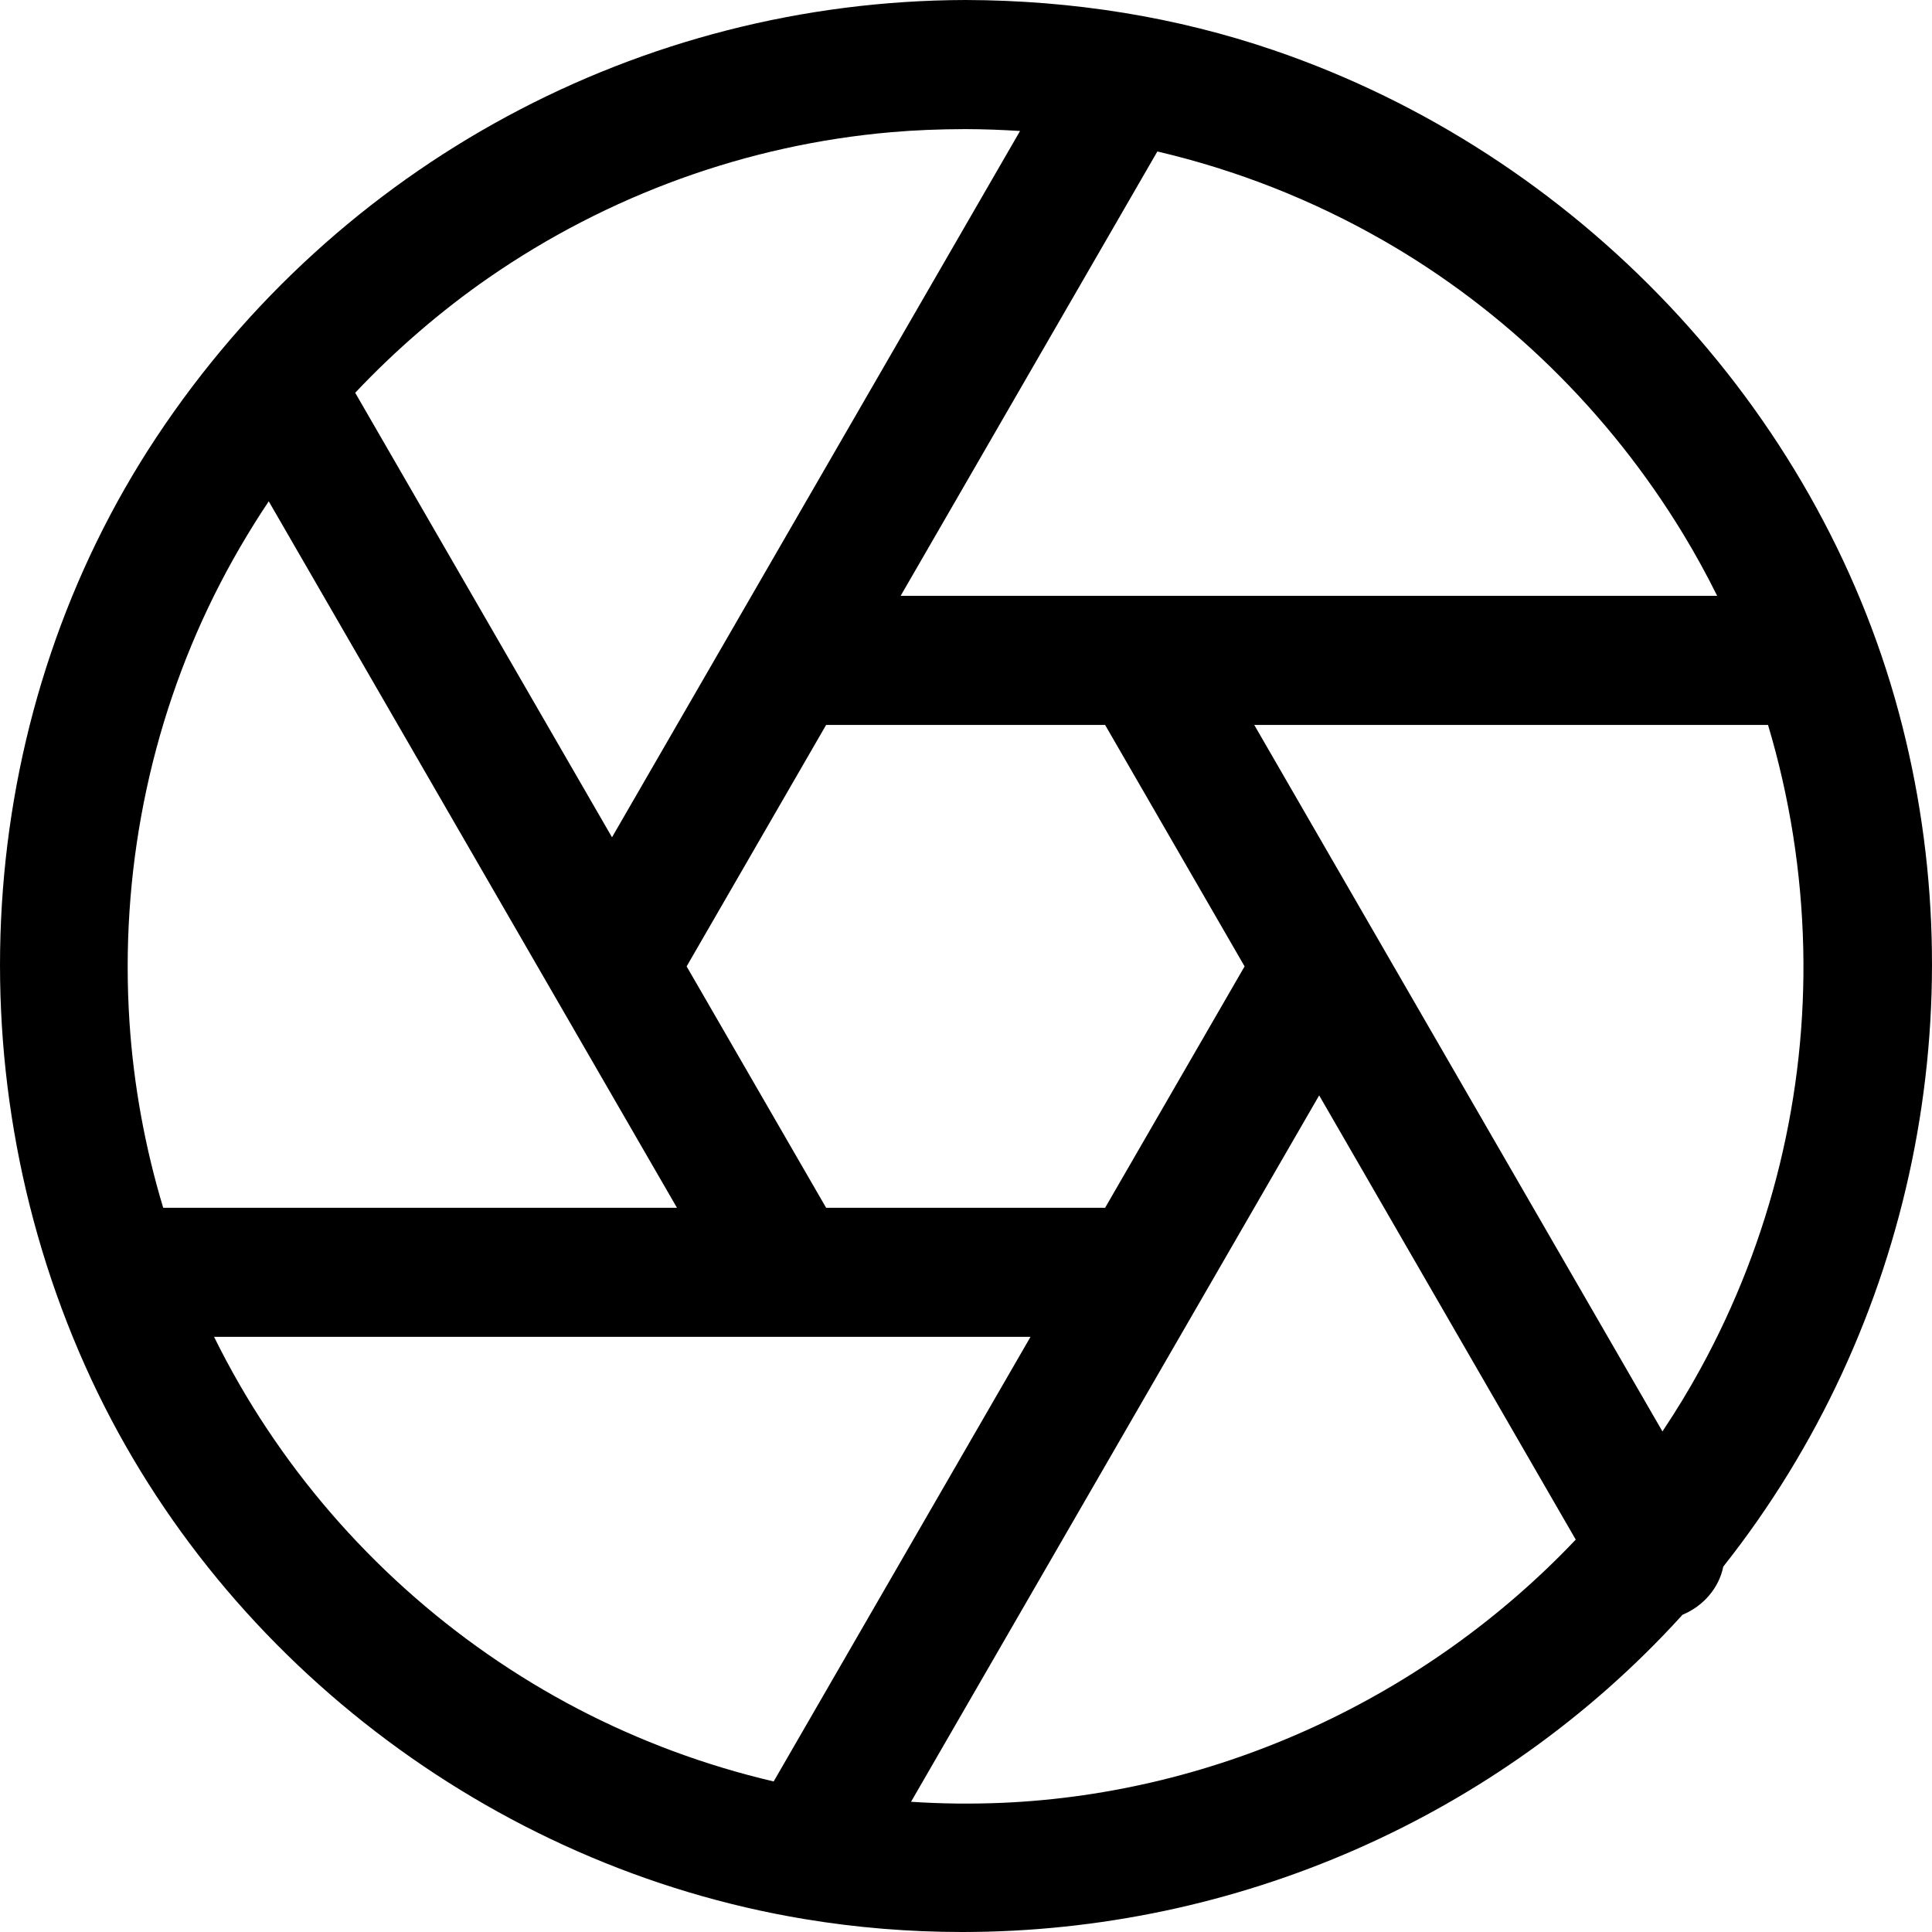 <?xml version="1.0" encoding="utf-8"?>
<!-- Generator: Adobe Illustrator 15.1.0, SVG Export Plug-In . SVG Version: 6.00 Build 0)  -->
<!DOCTYPE svg PUBLIC "-//W3C//DTD SVG 1.0//EN" "http://www.w3.org/TR/2001/REC-SVG-20010904/DTD/svg10.dtd">
<svg version="1.0" id="Layer_1" xmlns="http://www.w3.org/2000/svg" xmlns:xlink="http://www.w3.org/1999/xlink" x="0px" y="0px"
	 width="40px" height="40px" viewBox="0 0 40 40" enable-background="new 0 0 40 40" xml:space="preserve">
<path d="M39.313,14.753C37.616,8.438,32.656,3.184,26.369,1.039C24.367,0.355,22.222,0.006,19.99,0
	C13.25,0.018,6.989,3.398,3.244,9.044c-3.716,5.601-4.282,12.976-1.477,19.244c2.675,5.981,8.38,10.367,14.889,11.444
	C17.729,39.911,18.828,40,19.92,40c0,0,0,0,0.001,0c5.673,0,11.097-2.381,14.877-6.528l0.036-0.04
	c0.436-0.18,0.759-0.562,0.844-0.996C39.603,27.478,40.961,20.879,39.313,14.753z M37.334,19.621
	c0.071,3.03-0.663,6.044-2.126,8.715c-0.241,0.442-0.507,0.878-0.789,1.3l-8.451-14.627h10.637
	C37.052,16.502,37.297,18.052,37.334,19.621z M32.624,31.876c-3.102,3.271-7.403,5.252-11.859,5.449
	c-0.636,0.027-1.268,0.021-1.903-0.021l8.45-14.625L32.624,31.876z M21.335,27.679l-5.317,9.204c-1.41-0.33-2.768-0.834-4.042-1.497
	c-2.598-1.354-4.83-3.363-6.454-5.812c-0.401-0.604-0.766-1.239-1.09-1.896H21.335z M10.117,5.751
	c2.479-1.716,5.362-2.757,8.335-3.014c0.482-0.042,0.986-0.063,1.54-0.064c0.374,0.001,0.75,0.015,1.127,0.039l-8.448,14.623
	L7.354,8.132C8.191,7.244,9.141,6.426,10.117,5.751z M22.88,25.006h-5.776l-2.888-4.998l2.888-4.999h5.776l2.888,4.999L22.88,25.006
	z M18.647,12.336l5.315-9.2c1.642,0.384,3.215,1.004,4.68,1.844c2.523,1.446,4.669,3.546,6.204,6.072
	c0.252,0.415,0.488,0.845,0.706,1.284H18.647z M14.016,25.006H3.379C3,23.749,2.766,22.459,2.681,21.164
	c-0.201-3.068,0.407-6.126,1.755-8.842c0.331-0.666,0.709-1.316,1.128-1.943L14.016,25.006z"/>
</svg>
